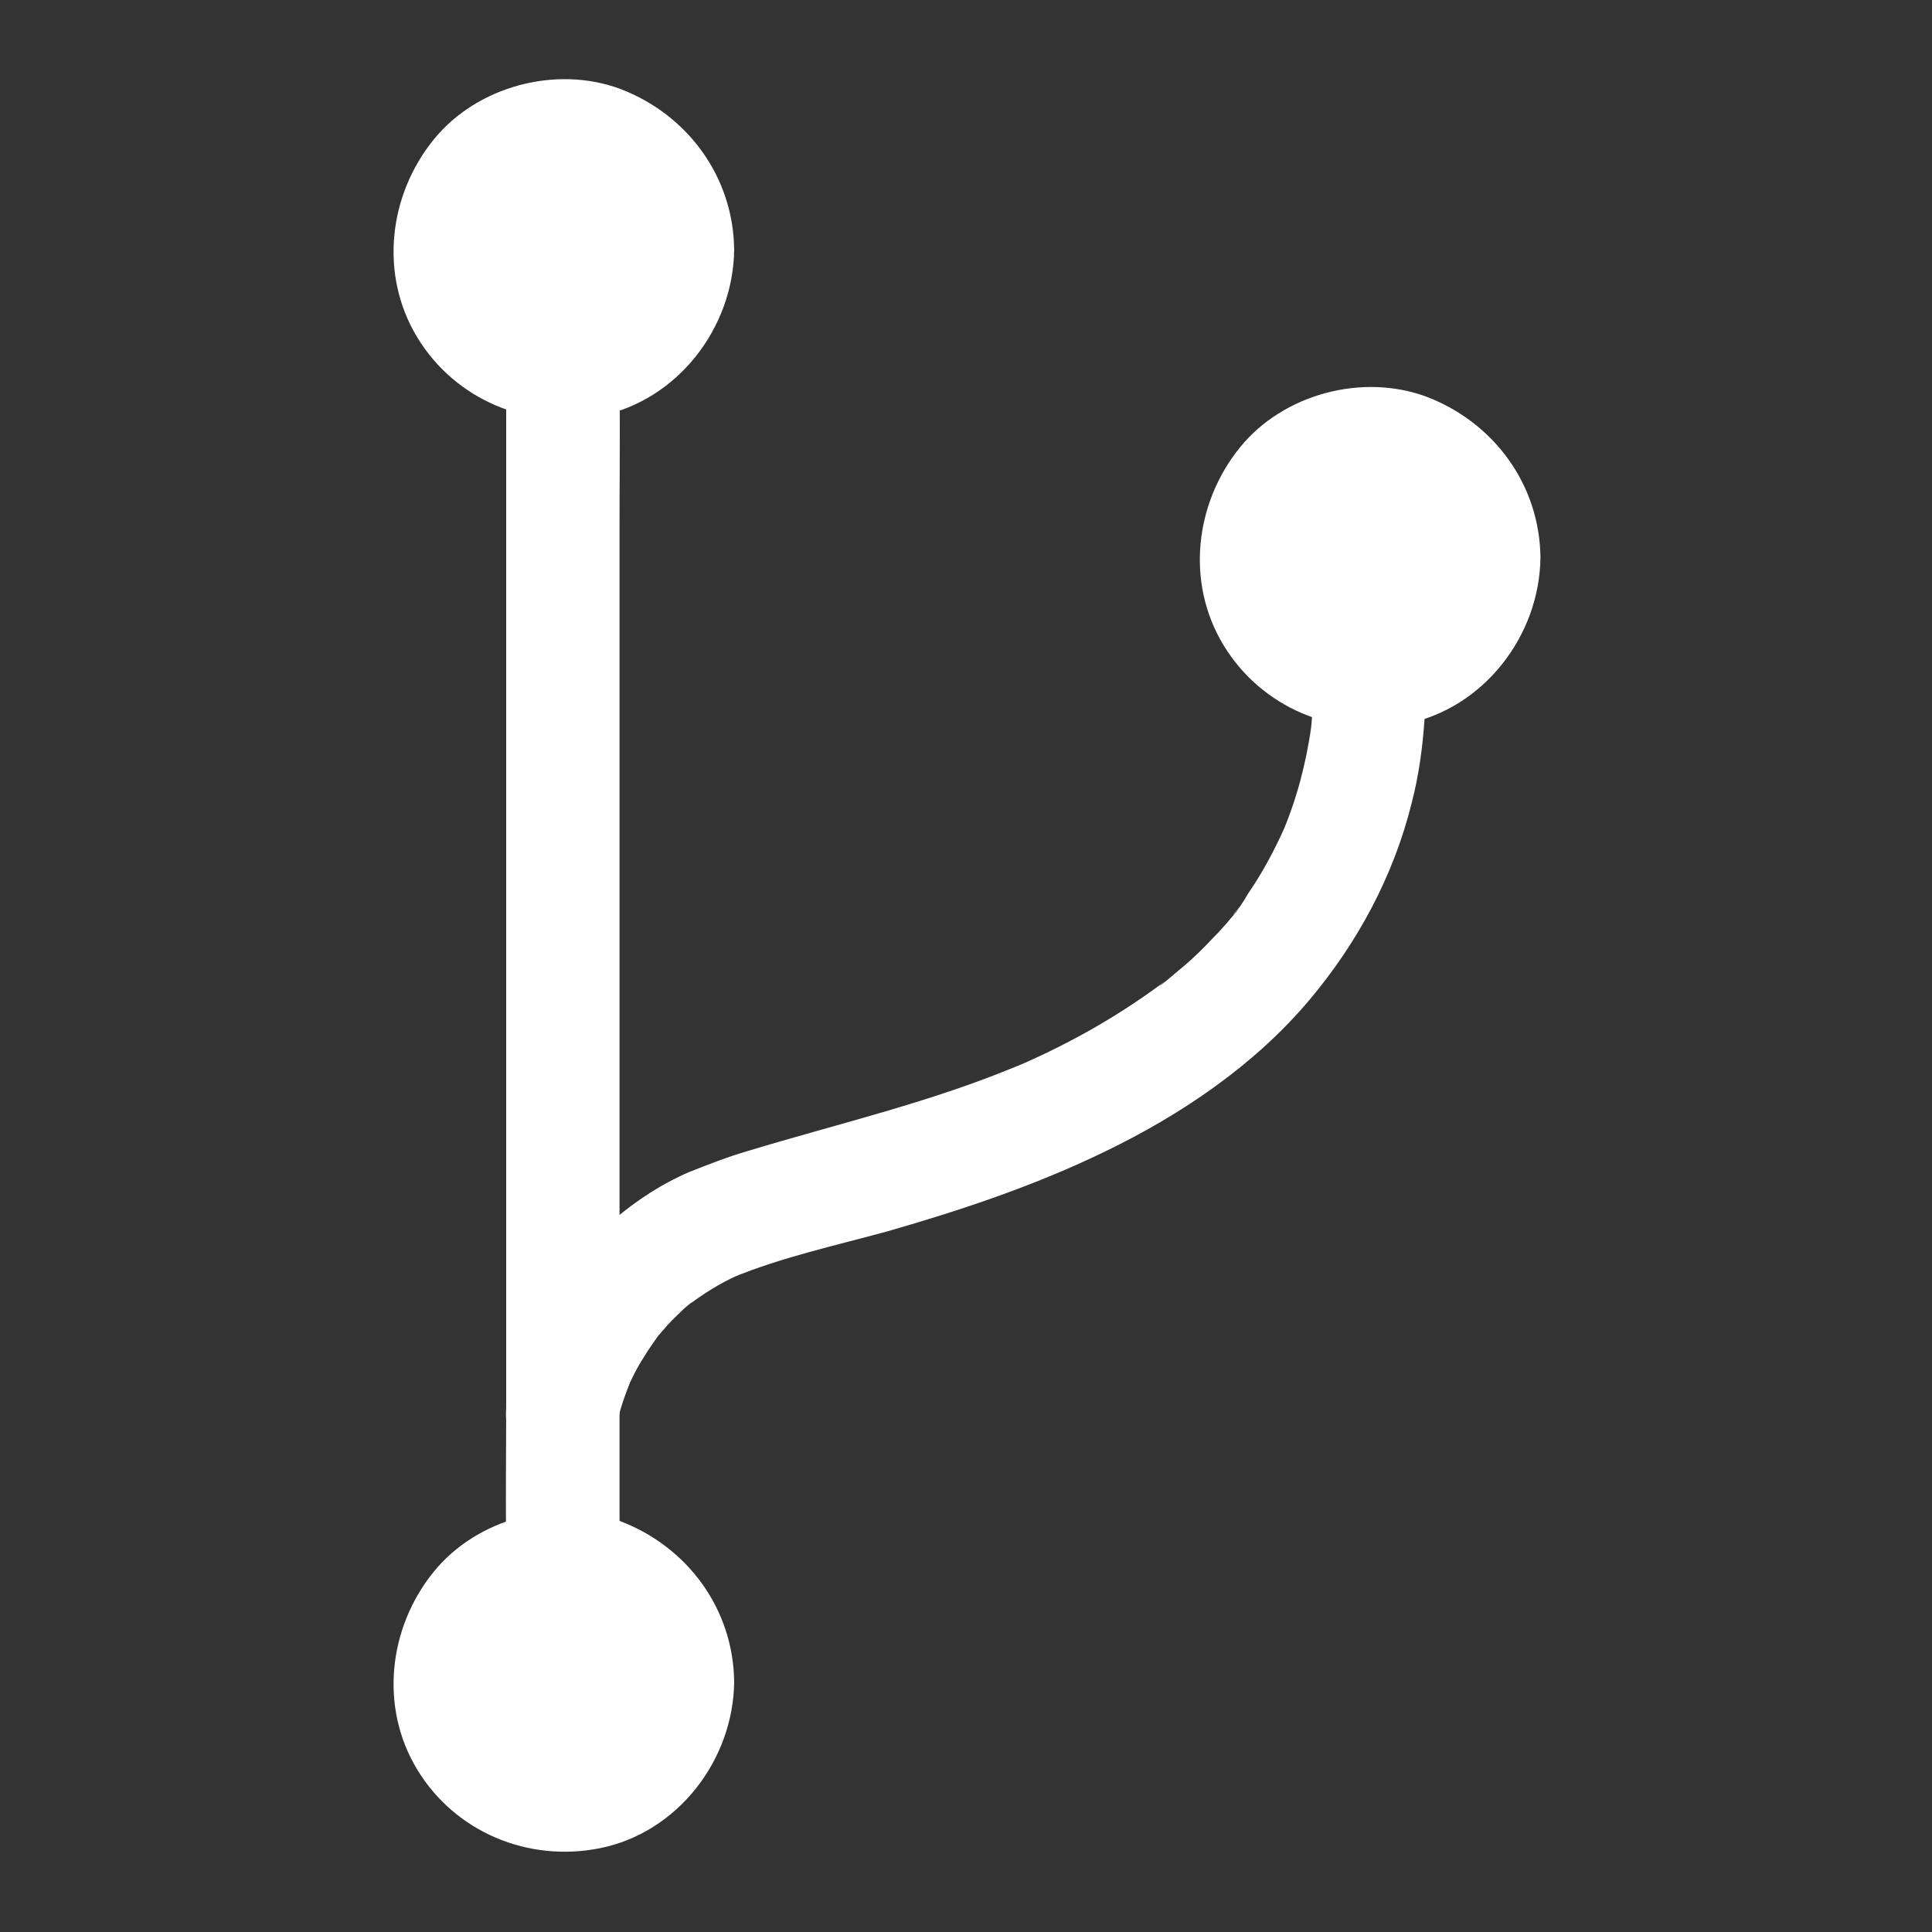 <?xml version="1.0" encoding="utf-8"?>
<!-- Generator: Adobe Illustrator 24.2.1, SVG Export Plug-In . SVG Version: 6.00 Build 0)  -->
<svg version="1.1" id="Layer_1" xmlns="http://www.w3.org/2000/svg" xmlns:xlink="http://www.w3.org/1999/xlink" x="0px" y="0px"
	 viewBox="0 0 300 300" style="enable-background:new 0 0 300 300;" xml:space="preserve">
<rect x="0" y="0" width="300" height="300" fill="#333333" stroke="none"/>
<style type="text/css">
	.st0{fill:#FFFFFF;}
</style>
<g>
	<g>
		<path class="st0" d="M203.8,107.3c0.1,2.6-0.1,5.3-0.5,7.9c0.1-0.8,0.2-1.6,0.3-2.3c-0.8,5.7-2.3,11.4-4.6,16.7
			c0.3-0.7,0.6-1.4,0.9-2.1c-1.4,3.3-3.1,6.6-5,9.6c-0.5,0.8-1.1,1.6-1.6,2.5c-0.2,0.4-0.5,0.7-0.7,1.1c-0.2,0.3-1,1-1.1,1.4
			c0-0.1,1.4-1.8,0.6-0.7c-0.1,0.2-0.3,0.4-0.4,0.5c-0.3,0.4-0.7,0.8-1,1.2c-0.7,0.8-1.4,1.6-2.2,2.4c-1.6,1.7-3.2,3.3-4.9,4.7
			c-0.8,0.7-1.7,1.4-2.5,2.1c-0.4,0.3-0.7,0.6-1.1,0.8c2.2-1.8,0.5-0.4-0.1,0c-3.4,2.5-7,4.8-10.7,6.9c-4.1,2.3-8.4,4.4-12.8,6.2
			c0.7-0.3,1.4-0.6,2.1-0.9c-13.7,5.8-28.1,9.1-42.3,13.4c-3.1,0.9-6.2,2.1-9.2,3.3c-4.2,1.8-8,4.3-11.6,7.3
			c-5.4,4.4-9.8,10.3-12.7,16.6c-1.6,3.5-3.3,7.2-3.9,11.1c-0.4,2.4-0.4,4.6,0.9,6.8c1.1,1.8,3.2,3.6,5.2,4c2.3,0.5,4.8,0.4,6.8-0.9
			c1.8-1.2,3.7-3,4-5.2c0.4-2.6,1.4-5.2,2.4-7.7c-0.3,0.7-0.6,1.4-0.9,2.1c0.8-1.9,1.7-3.7,2.8-5.4c0.6-1,1.3-2,2-3
			c0.1-0.2,0.3-0.4,0.5-0.6c0.6-0.8-1.5,1.9-0.7,0.9c0.4-0.5,0.8-1.1,1.3-1.6c0.8-1,1.8-1.9,2.7-2.8c0.5-0.5,1-0.9,1.5-1.3
			c0.3-0.2,0.6-0.5,0.9-0.7c0.8-0.7-1.8,1.3-0.7,0.6c2.6-1.9,5.3-3.5,8.3-4.7c-0.7,0.3-1.4,0.6-2.1,0.9c7.7-3.2,16.1-5,24.1-7.2
			c11.5-3.3,22.9-7.1,33.8-12.4c11.8-5.7,23.2-13.4,31.7-23.5c7.5-8.9,13.1-19.3,15.9-30.6c1.1-4.2,1.7-8.6,2-13
			c0.1-1.4,0.2-2.8,0.1-4.2c-0.3-4.6-3.9-9-8.8-8.8C208.1,98.7,203.5,102.3,203.8,107.3L203.8,107.3z"/>
	</g>
</g>
<g>
	<g>
		<path class="st0" d="M96.2,240.6c0-6,0-12,0-18.1c0-14.5,0-28.9,0-43.4c0-17.4,0-34.9,0-52.3c0-15.1,0-30.1,0-45.2
			c0-7.3,0.1-14.6,0-21.9c0-0.1,0-0.2,0-0.3c0-4.6-4-9-8.8-8.8c-4.8,0.2-8.8,3.9-8.8,8.8c0,6,0,12,0,18.1c0,14.5,0,28.9,0,43.4
			c0,17.4,0,34.9,0,52.3c0,15.1,0,30.1,0,45.2c0,7.3-0.1,14.6,0,21.9c0,0.1,0,0.2,0,0.3c0,4.6,4,9,8.8,8.8
			C92.2,249.2,96.2,245.5,96.2,240.6L96.2,240.6z"/>
	</g>
</g>
<g>
	<circle class="st0" cx="212.6" cy="86.6" r="20.6"/>
	<g>
		<path class="st0" d="M227.4,86.6c0,0.6,0,1.1-0.1,1.6c0,0.2,0,0.4-0.1,0.6c-0.1,0.8,0.2-1.2,0.1-0.4c-0.2,1-0.4,1.9-0.7,2.9
			c-0.1,0.2-0.4,1.4-0.5,1.5c-0.1,0,0.5-1.1,0.2-0.5c-0.1,0.2-0.2,0.5-0.3,0.7c-0.4,0.8-0.9,1.7-1.5,2.5c0,0-0.4,0.6-0.4,0.6
			c0,0,0.9-1.1,0.2-0.3c-0.3,0.3-0.6,0.7-0.9,1c-0.3,0.3-0.6,0.6-1,0.9c-0.2,0.2-0.4,0.3-0.6,0.5c-0.6,0.6,0.3-0.1,0.3-0.2
			c-0.1,0.5-2,1.3-2.4,1.6c-0.4,0.2-0.8,0.4-1.2,0.6c-0.8,0.4,0.3,0,0.4-0.1c-0.1,0.1-0.6,0.2-0.7,0.3c-0.9,0.3-1.9,0.6-2.8,0.8
			c-0.2,0-0.4,0.1-0.6,0.1c-1.1,0.2,0.4,0,0.4,0c-0.1,0.2-1.3,0.1-1.6,0.1c-1,0-2,0-3-0.1c-0.7,0,0.6,0.1,0.6,0.1
			c-0.2-0.1-0.6-0.1-0.8-0.1c-0.5-0.1-1-0.2-1.5-0.4c-0.5-0.1-1-0.3-1.5-0.5c-0.2-0.1-0.4-0.1-0.6-0.2c-0.7-0.2,1,0.6,0.3,0.1
			c-0.8-0.5-1.7-0.9-2.5-1.4c-0.2-0.1-1.2-0.6-1.3-0.9c0-0.1,0.9,0.8,0.4,0.3c-0.2-0.2-0.4-0.3-0.6-0.5c-0.7-0.6-1.3-1.3-2-2.1
			c-0.8-0.8,0.2,0.3,0.2,0.3c-0.1,0-0.4-0.6-0.4-0.6c-0.3-0.4-0.5-0.7-0.7-1.1c-0.2-0.4-0.4-0.8-0.7-1.2c-0.1-0.2-0.2-0.5-0.4-0.7
			c-0.4-0.8,0,0.3,0.1,0.4c-0.4-0.2-0.8-2.3-0.9-2.8c-0.1-0.4-0.2-0.9-0.3-1.3c-0.1-0.5,0.1-0.8,0,0.4c0-0.3-0.1-0.6-0.1-0.8
			c-0.1-1-0.1-2.1,0-3c0-0.2,0-0.4,0.1-0.6c0.1-1.2,0,0.4-0.1,0.4c-0.1-0.1,0.3-1.3,0.3-1.6c0.2-1,0.6-1.9,0.9-2.8
			c0.2-0.6-0.2,0.5-0.2,0.5c0,0,0.3-0.6,0.3-0.7c0.2-0.5,0.5-0.9,0.7-1.3c0.3-0.4,0.5-0.9,0.8-1.3c0.1-0.1,0.2-0.3,0.3-0.5
			c0.4-0.6-0.8,0.8-0.2,0.3c0.7-0.6,1.3-1.4,2-2.1c0.2-0.2,0.4-0.3,0.6-0.5c0.6-0.6-0.2,0-0.3,0.2c0.1-0.2,0.9-0.7,1.1-0.8
			c0.8-0.5,1.6-1,2.5-1.4c1-0.5-0.4,0.1-0.4,0.1c0-0.1,0.7-0.3,0.7-0.3c0.4-0.1,0.8-0.3,1.3-0.4s0.9-0.2,1.3-0.4
			c0.3-0.1,0.5-0.1,0.8-0.1c0.8-0.1-0.1,0.1-0.4,0c1,0.1,2.1-0.2,3-0.1c0.5,0,0.9,0.1,1.4,0.1c0.5,0,0.6,0.3-0.4-0.1
			c0.2,0.1,0.5,0.1,0.8,0.1c1.1,0.2,2.1,0.6,3.2,0.9c0.3,0.1,0.8,0.5,0.2,0.1c-0.6-0.5,0.1,0.1,0.4,0.2c0.5,0.2,0.9,0.5,1.3,0.7
			s0.9,0.5,1.3,0.8c0,0,0.6,0.4,0.6,0.4c-0.1-0.3-1-0.8-0.1-0.1c0.8,0.7,1.6,1.5,2.3,2.3c0.3,0.3,0.5,0.3,0,0c-0.3-0.4-0.3-0.4,0,0
			c0.1,0.1,0.1,0.2,0.2,0.3c0.3,0.4,0.6,0.8,0.8,1.3c0.3,0.5,0.6,1,0.8,1.5c0,0,0.3,0.5,0.2,0.5c0.1-0.1-0.4-1.2-0.1-0.1
			c0.4,1.1,0.7,2.1,0.9,3.2c0.1,0.2,0.1,0.6,0.1,0.8c-0.1-0.3-0.1-1.2-0.1-0.4C227.3,85.3,227.3,85.9,227.4,86.6
			c0,3.1,2.7,6,5.9,5.9c3.1-0.1,5.9-2.6,5.9-5.9c-0.1-11.3-7.2-21-17.7-25c-10-3.7-22.2-0.4-28.9,7.8c-7.1,8.7-8.5,21.1-2.6,30.8
			c5.9,9.7,17.2,14.4,28.3,12.2c12.1-2.4,20.8-13.7,20.9-25.9c0-3.1-2.7-6-5.9-5.9C230,80.9,227.4,83.3,227.4,86.6z"/>
	</g>
</g>
<g>
	<circle class="st0" cx="87.4" cy="38.8" r="20.6"/>
	<g>
		<path class="st0" d="M102.2,38.8c0,0.6,0,1.1-0.1,1.6c0,0.2,0,0.4-0.1,0.6c-0.1,0.8,0.2-1.2,0.1-0.4c-0.2,1-0.4,1.9-0.7,2.9
			c-0.1,0.2-0.4,1.4-0.5,1.5c-0.1,0,0.5-1.1,0.2-0.5c-0.1,0.2-0.2,0.5-0.3,0.7c-0.4,0.8-0.9,1.7-1.5,2.5c0,0-0.4,0.6-0.4,0.6
			c0,0,0.9-1.1,0.2-0.3c-0.3,0.3-0.6,0.7-0.9,1c-0.3,0.3-0.6,0.6-1,0.9c-0.2,0.2-0.4,0.3-0.6,0.5c-0.6,0.6,0.3-0.1,0.3-0.2
			c-0.1,0.5-2,1.3-2.4,1.6c-0.4,0.2-0.8,0.4-1.2,0.6c-0.8,0.4,0.3,0,0.4-0.1c-0.1,0.1-0.6,0.2-0.7,0.3c-0.9,0.3-1.9,0.6-2.8,0.8
			c-0.2,0-0.4,0.1-0.6,0.1c-1.1,0.2,0.4,0,0.4,0c-0.1,0.2-1.3,0.1-1.6,0.1c-1,0-2,0-3-0.1c-0.7,0,0.6,0.1,0.6,0.1
			c-0.2-0.1-0.6-0.1-0.8-0.1c-0.5-0.1-1-0.2-1.5-0.4c-0.5-0.1-1-0.3-1.5-0.5c-0.2-0.1-0.4-0.1-0.6-0.2c-0.7-0.2,1,0.6,0.3,0.1
			c-0.8-0.5-1.7-0.9-2.5-1.4C79,51,78,50.5,77.9,50.2c0-0.1,0.9,0.8,0.4,0.3c-0.2-0.2-0.4-0.3-0.6-0.5c-0.7-0.6-1.3-1.3-2-2.1
			C75,47.2,76,48.3,76,48.3c-0.1,0-0.4-0.6-0.4-0.6c-0.3-0.4-0.5-0.7-0.7-1.1c-0.2-0.4-0.4-0.8-0.7-1.2c-0.1-0.2-0.2-0.5-0.4-0.7
			c-0.4-0.8,0,0.3,0.1,0.4c-0.4-0.2-0.8-2.3-0.9-2.8c-0.1-0.4-0.2-0.9-0.3-1.3c-0.1-0.5,0.1-0.8,0,0.4c0-0.3-0.1-0.6-0.1-0.8
			c-0.1-1-0.1-2.1,0-3c0-0.2,0-0.4,0.1-0.6c0.1-1.2,0,0.4-0.1,0.4c-0.1-0.1,0.3-1.3,0.3-1.6c0.2-1,0.6-1.9,0.9-2.8
			c0.2-0.6-0.2,0.5-0.2,0.5c0,0,0.3-0.6,0.3-0.7c0.2-0.5,0.5-0.9,0.7-1.3s0.5-0.9,0.8-1.3c0.1-0.1,0.2-0.3,0.3-0.5
			c0.4-0.6-0.8,0.8-0.2,0.3c0.7-0.6,1.3-1.4,2-2.1c0.2-0.2,0.4-0.3,0.6-0.5c0.6-0.6-0.2,0-0.3,0.2c0.1-0.2,0.9-0.7,1.1-0.8
			c0.8-0.5,1.6-1,2.5-1.4c1-0.5-0.4,0.1-0.4,0.1c0-0.1,0.7-0.3,0.7-0.3c0.4-0.1,0.8-0.3,1.3-0.4c0.4-0.1,0.9-0.2,1.3-0.4
			c0.3-0.1,0.5-0.1,0.8-0.1c0.8-0.1-0.1,0.1-0.4,0c1,0.1,2.1-0.2,3-0.1c0.5,0,0.9,0.1,1.4,0.1c0.5,0,0.6,0.3-0.4-0.1
			c0.2,0.1,0.5,0.1,0.8,0.1c1.1,0.2,2.1,0.6,3.2,0.9c0.3,0.1,0.8,0.5,0.2,0.1c-0.6-0.5,0.1,0.1,0.4,0.2c0.5,0.2,0.9,0.5,1.3,0.7
			s0.9,0.5,1.3,0.8c0,0,0.6,0.4,0.6,0.4c-0.1-0.3-1-0.8-0.1-0.1c0.8,0.7,1.6,1.5,2.3,2.3c0.3,0.3,0.5,0.3,0,0c-0.3-0.4-0.3-0.4,0,0
			c0.1,0.1,0.1,0.2,0.2,0.3c0.3,0.4,0.6,0.8,0.8,1.3c0.3,0.5,0.6,1,0.8,1.5c0,0,0.3,0.5,0.2,0.5c0.1-0.1-0.4-1.2-0.1-0.1
			c0.4,1.1,0.7,2.1,0.9,3.2c0.1,0.2,0.1,0.6,0.1,0.8c-0.1-0.3-0.1-1.2-0.1-0.4C102.1,37.4,102.2,38.1,102.2,38.8
			c0,3.1,2.7,6,5.9,5.9c3.1-0.1,5.9-2.6,5.9-5.9c-0.1-11.3-7.2-21-17.7-25c-10-3.7-22.2-0.4-28.9,7.8c-7.1,8.7-8.5,21.1-2.6,30.8
			c5.9,9.7,17.2,14.4,28.3,12.2c12.1-2.4,20.8-13.7,20.9-25.9c0-3.1-2.7-6-5.9-5.9C104.8,33.1,102.2,35.5,102.2,38.8z"/>
	</g>
</g>
<g>
	<circle class="st0" cx="87.5" cy="261.2" r="20.6"/>
	<g>
		<path class="st0" d="M102.2,261.2c0,0.6,0,1.1-0.1,1.6c0,0.2,0,0.4-0.1,0.6c-0.1,0.8,0.2-1.2,0.1-0.4c-0.2,1-0.4,1.9-0.7,2.9
			c-0.1,0.2-0.4,1.4-0.5,1.5c-0.1,0,0.5-1.1,0.2-0.5c-0.1,0.2-0.2,0.5-0.3,0.7c-0.4,0.8-0.9,1.7-1.5,2.5c0,0-0.4,0.6-0.4,0.6
			c0,0,0.9-1.1,0.2-0.3c-0.3,0.3-0.6,0.7-0.9,1c-0.3,0.3-0.6,0.6-1,0.9c-0.2,0.2-0.4,0.3-0.6,0.5c-0.6,0.6,0.3-0.1,0.3-0.2
			c-0.1,0.5-2,1.3-2.4,1.6c-0.4,0.2-0.8,0.4-1.2,0.6c-0.8,0.4,0.3,0,0.4-0.1c-0.1,0.1-0.6,0.2-0.7,0.3c-0.9,0.3-1.9,0.6-2.8,0.8
			c-0.2,0-0.4,0.1-0.6,0.1c-1.1,0.2,0.4,0,0.4,0c-0.1,0.2-1.3,0.1-1.6,0.1c-1,0-2,0-3-0.1c-0.7,0,0.6,0.1,0.6,0.1
			c-0.2-0.1-0.6-0.1-0.8-0.1c-0.5-0.1-1-0.2-1.5-0.4c-0.5-0.1-1-0.3-1.5-0.5c-0.2-0.1-0.4-0.1-0.6-0.2c-0.7-0.2,1,0.6,0.3,0.1
			c-0.8-0.5-1.7-0.9-2.5-1.4c-0.2-0.1-1.2-0.6-1.3-0.9c0-0.1,0.9,0.8,0.4,0.3c-0.2-0.2-0.4-0.3-0.6-0.5c-0.7-0.6-1.3-1.3-2-2.1
			c-0.8-0.8,0.2,0.3,0.2,0.3c-0.1,0-0.4-0.6-0.4-0.6c-0.3-0.4-0.5-0.7-0.7-1.1s-0.4-0.8-0.7-1.2c-0.1-0.2-0.2-0.5-0.4-0.7
			c-0.4-0.8,0,0.3,0.1,0.4c-0.4-0.2-0.8-2.3-0.9-2.8s-0.2-0.9-0.3-1.3c-0.1-0.5,0.1-0.8,0,0.4c0-0.3-0.1-0.6-0.1-0.8
			c-0.1-1-0.1-2.1,0-3c0-0.2,0-0.4,0.1-0.6c0.1-1.2,0,0.4-0.1,0.4c-0.1-0.1,0.3-1.3,0.3-1.6c0.2-1,0.6-1.9,0.9-2.8
			c0.2-0.6-0.2,0.5-0.2,0.5c0,0,0.3-0.6,0.3-0.7c0.2-0.5,0.5-0.9,0.7-1.3c0.3-0.4,0.5-0.9,0.8-1.3c0.1-0.1,0.2-0.3,0.3-0.5
			c0.4-0.6-0.8,0.8-0.2,0.3c0.7-0.6,1.3-1.4,2-2.1c0.2-0.2,0.4-0.3,0.6-0.5c0.6-0.6-0.2,0-0.3,0.2c0.1-0.2,0.9-0.7,1.1-0.8
			c0.8-0.5,1.6-1,2.5-1.4c1-0.5-0.4,0.1-0.4,0.1c0-0.1,0.7-0.3,0.7-0.3c0.4-0.1,0.8-0.3,1.3-0.4c0.4-0.1,0.9-0.2,1.3-0.4
			c0.3-0.1,0.5-0.1,0.8-0.1c0.8-0.1-0.1,0.1-0.4,0c1,0.1,2.1-0.2,3-0.1c0.5,0,0.9,0.1,1.4,0.1c0.5,0,0.6,0.3-0.4-0.1
			c0.2,0.1,0.5,0.1,0.8,0.1c1.1,0.2,2.1,0.6,3.2,0.9c0.3,0.1,0.8,0.5,0.2,0.1c-0.6-0.5,0.1,0.1,0.4,0.2c0.5,0.2,0.9,0.5,1.3,0.7
			s0.9,0.5,1.3,0.8c0,0,0.6,0.4,0.6,0.4c-0.1-0.3-1-0.8-0.1-0.1c0.8,0.7,1.6,1.5,2.3,2.3c0.3,0.3,0.5,0.3,0,0c-0.3-0.4-0.3-0.4,0,0
			c0.1,0.1,0.1,0.2,0.2,0.3c0.3,0.4,0.6,0.8,0.8,1.3c0.3,0.5,0.6,1,0.8,1.5c0,0,0.3,0.5,0.2,0.5c0.1-0.1-0.4-1.2-0.1-0.1
			c0.4,1.1,0.7,2.1,0.9,3.2c0.1,0.2,0.1,0.6,0.1,0.8c-0.1-0.3-0.1-1.2-0.1-0.4C102.2,259.9,102.2,260.5,102.2,261.2
			c0,3.1,2.7,6,5.9,5.9c3.1-0.1,5.9-2.6,5.9-5.9c-0.1-11.3-7.2-21-17.7-25c-10-3.7-22.2-0.4-28.9,7.8c-7.1,8.7-8.5,21.1-2.6,30.8
			c5.9,9.7,17.2,14.4,28.3,12.2c12.1-2.4,20.8-13.7,20.9-25.9c0-3.1-2.7-6-5.9-5.9C104.9,255.5,102.3,257.9,102.2,261.2z"/>
	</g>
</g>
</svg>
